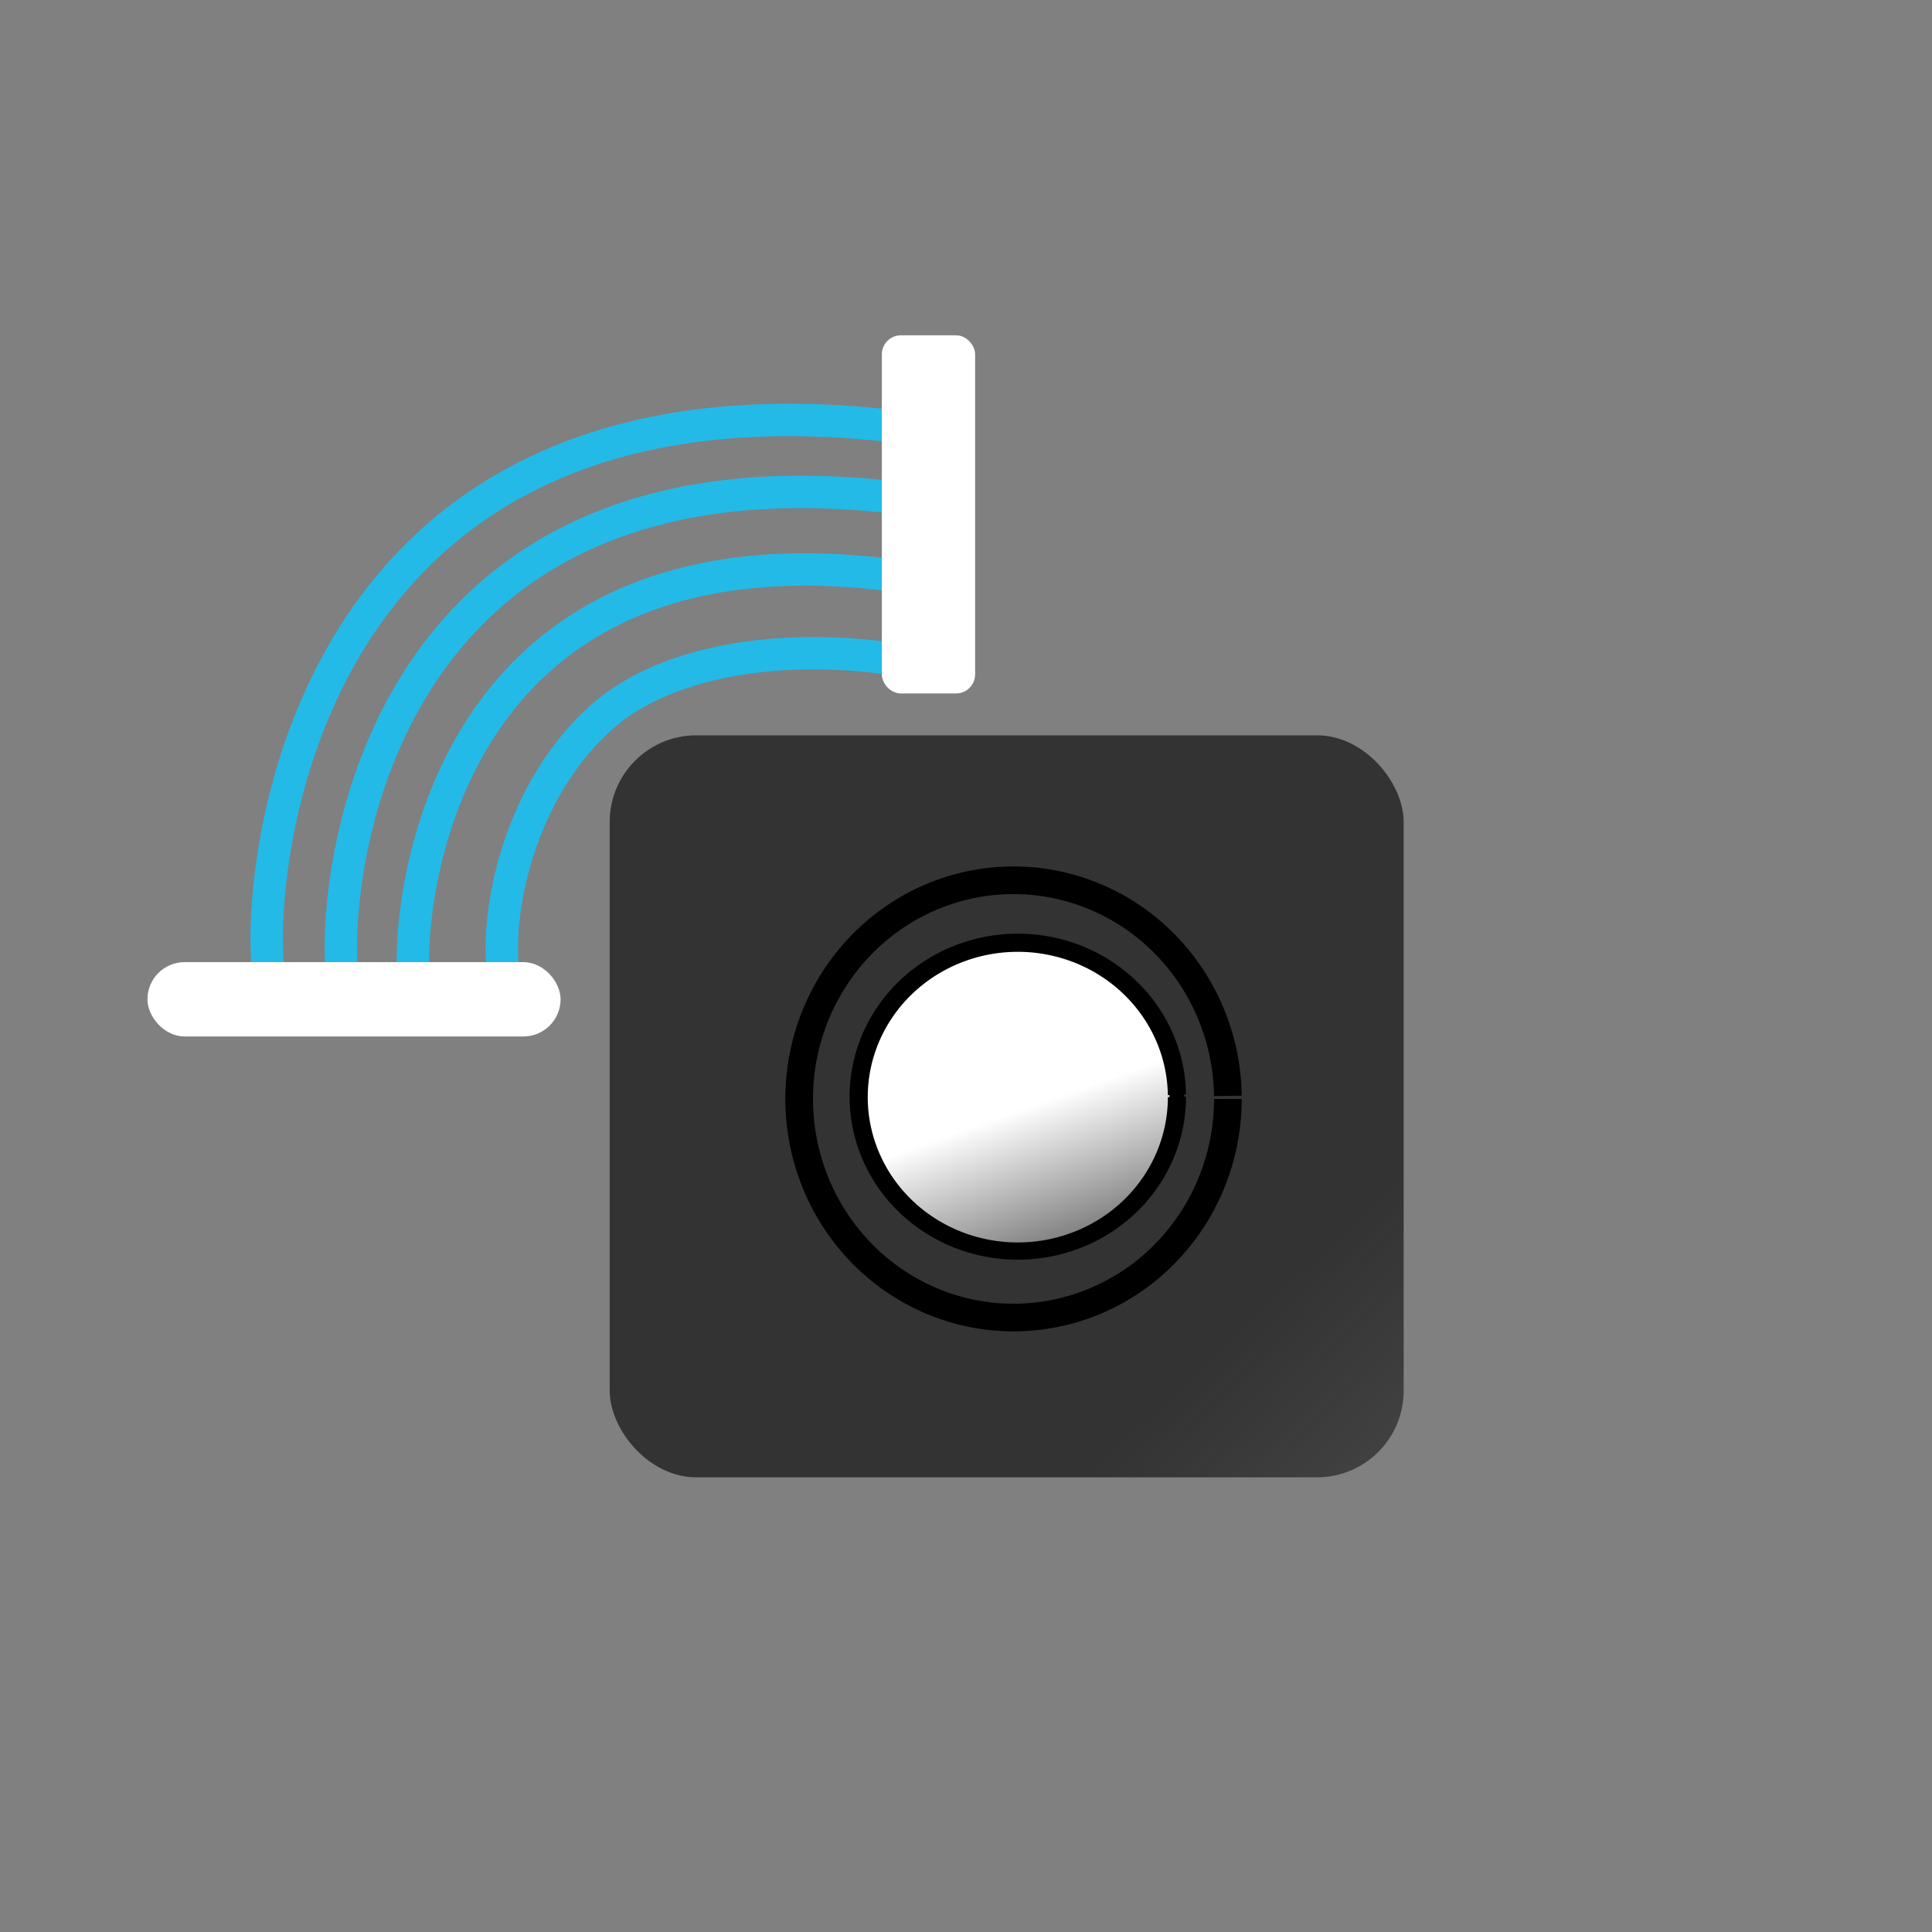 <?xml version="1.0" encoding="UTF-8" standalone="no"?>
<!-- Created with Inkscape (http://www.inkscape.org/) -->

<svg
   xmlns:dc="http://purl.org/dc/elements/1.1/"
   xmlns:cc="http://creativecommons.org/ns#"
   xmlns:rdf="http://www.w3.org/1999/02/22-rdf-syntax-ns#"
   xmlns:svg="http://www.w3.org/2000/svg"
   xmlns="http://www.w3.org/2000/svg"
   xmlns:xlink="http://www.w3.org/1999/xlink"
   xmlns:sodipodi="http://sodipodi.sourceforge.net/DTD/sodipodi-0.dtd"
   xmlns:inkscape="http://www.inkscape.org/namespaces/inkscape"
   width="210mm"
   height="210mm"
   viewBox="0 0 744.094 744.094"
   id="svg4136"
   version="1.1"
   inkscape:version="0.91 r13725"
   sodipodi:docname="IotWifiCam_Icon_Work_With.svg"
   inkscape:export-filename="C:\Users\Rahul\Desktop\IoTWifiCam_final_512.png"
   inkscape:export-xdpi="119.05"
   inkscape:export-ydpi="119.05">
  <rect x="0" y="0" width="744.094" height="744.094" fill="#808080" stroke="none"/>
  <defs
     id="defs4138">
    <inkscape:path-effect
       effect="spiro"
       id="path-effect6539"
       is_visible="true" />
    <linearGradient
       inkscape:collect="always"
       id="linearGradient5955">
      <stop
         style="stop-color:#333333;stop-opacity:1;"
         offset="0"
         id="stop5957" />
      <stop
         style="stop-color:#333333;stop-opacity:0;"
         offset="1"
         id="stop5959" />
    </linearGradient>
    <linearGradient
       inkscape:collect="always"
       id="linearGradient5876">
      <stop
         style="stop-color:#ffffff;stop-opacity:1;"
         offset="0"
         id="stop5878" />
      <stop
         style="stop-color:#ffffff;stop-opacity:0;"
         offset="1"
         id="stop5880" />
    </linearGradient>
    <linearGradient
       inkscape:collect="always"
       xlink:href="#linearGradient5876"
       id="linearGradient5882"
       x1="416.643"
       y1="521.679"
       x2="451.929"
       y2="621.679"
       gradientUnits="userSpaceOnUse"
       gradientTransform="translate(-18,212)" />
    <linearGradient
       inkscape:collect="always"
       xlink:href="#linearGradient5955"
       id="linearGradient5961"
       x1="491.429"
       y1="612.362"
       x2="774.286"
       y2="909.505"
       gradientUnits="userSpaceOnUse"
       gradientTransform="translate(-18,212)" />
  </defs>
  <sodipodi:namedview
     id="base"
     pagecolor="#ffffff"
     bordercolor="#666666"
     borderopacity="1.0"
     inkscape:pageopacity="0.0"
     inkscape:pageshadow="2"
     inkscape:zoom="0.49497475"
     inkscape:cx="-39.918009"
     inkscape:cy="391.04159"
     inkscape:document-units="px"
     inkscape:current-layer="layer1"
     showgrid="false"
     inkscape:window-width="1366"
     inkscape:window-height="705"
     inkscape:window-x="-8"
     inkscape:window-y="-8"
     inkscape:window-maximized="1"
     inkscape:showpageshadow="false" />
  <g
     inkscape:label="Layer 1"
     inkscape:groupmode="layer"
     id="layer1"
     transform="translate(0,-308.268)">
    <path
       style="fill:none;fill-rule:evenodd;stroke:#23bae8;stroke-width:12.475;stroke-linecap:butt;stroke-linejoin:miter;stroke-miterlimit:4;stroke-dasharray:none;stroke-opacity:1"
       d="M 359.133,474.422 C 92.389,433.947 97.494,684.587 105.047,688.17 l 1.773,0.913"
       id="path4702"
       inkscape:connector-curvature="0"
       sodipodi:nodetypes="ccc"
       inkscape:export-xdpi="90"
       inkscape:export-ydpi="90" />
    <rect
       style="fill:url(#linearGradient5961);fill-opacity:1;stroke:#ffffff;stroke-width:0;stroke-linecap:butt;stroke-linejoin:miter;stroke-miterlimit:4;stroke-dasharray:none;stroke-opacity:1"
       id="rect4686"
       width="305.782"
       height="285.783"
       x="234.823"
       y="591.471"
       ry="33.36"
       inkscape:export-xdpi="90"
       inkscape:export-ydpi="90" />
    <path
       style="fill:#333333;fill-rule:evenodd;stroke:#000000;stroke-width:10.656;stroke-linecap:butt;stroke-linejoin:miter;stroke-miterlimit:4;stroke-dasharray:none;stroke-opacity:1"
       id="path4733"
       sodipodi:type="arc"
       sodipodi:cx="390.34888"
       sodipodi:cy="731.50513"
       sodipodi:rx="82.556679"
       sodipodi:ry="84.207809"
       sodipodi:start="0"
       sodipodi:end="6.2692401"
       sodipodi:open="true"
       d="m 472.906,731.505 a 82.557,84.208 0 0 1 -82.269,84.207 82.557,84.208 0 0 1 -82.842,-83.62 82.557,84.208 0 0 1 81.691,-84.79 82.557,84.208 0 0 1 83.412,83.029"
       inkscape:export-xdpi="90"
       inkscape:export-ydpi="90" />
    <path
       style="fill:#000000;fill-rule:evenodd;stroke:#000000;stroke-width:1.402px;stroke-linecap:butt;stroke-linejoin:miter;stroke-opacity:1"
       id="path4735"
       sodipodi:type="arc"
       sodipodi:cx="392"
       sodipodi:cy="730.64526"
       sodipodi:rx="64.084785"
       sodipodi:ry="62.08213"
       sodipodi:start="0"
       sodipodi:end="6.2692401"
       sodipodi:open="true"
       d="m 456.085,730.645 a 64.085,62.082 0 0 1 -63.861,62.082 64.085,62.082 0 0 1 -64.307,-61.649 64.085,62.082 0 0 1 63.413,-62.512 64.085,62.082 0 0 1 64.749,61.213"
       inkscape:export-xdpi="90"
       inkscape:export-ydpi="90" />
    <path
       d="m 450.432,730.822 a 58.432,56.606 0 0 1 -58.229,56.606 58.432,56.606 0 0 1 -58.635,-56.211 58.432,56.606 0 0 1 57.82,-56.998 58.432,56.606 0 0 1 59.038,55.814"
       sodipodi:open="true"
       sodipodi:end="6.2692401"
       sodipodi:start="0"
       sodipodi:ry="56.606308"
       sodipodi:rx="58.432323"
       sodipodi:cy="730.8219"
       sodipodi:cx="392"
       sodipodi:type="arc"
       id="path5874"
       style="fill:url(#linearGradient5882);fill-rule:evenodd;stroke:#000000;stroke-width:1.278px;stroke-linecap:butt;stroke-linejoin:miter;stroke-opacity:1"
       inkscape:export-xdpi="90"
       inkscape:export-ydpi="90" />
    <path
       sodipodi:nodetypes="ccc"
       inkscape:connector-curvature="0"
       id="path6551"
       d="M 357.274,501.587 C 122.175,466.092 126.674,685.897 133.332,689.04 l 1.562,0.801"
       style="fill:none;fill-rule:evenodd;stroke:#23bae8;stroke-width:12.475;stroke-linecap:butt;stroke-linejoin:miter;stroke-miterlimit:4;stroke-dasharray:none;stroke-opacity:1"
       inkscape:export-xdpi="90"
       inkscape:export-ydpi="90" />
    <path
       style="fill:none;fill-rule:evenodd;stroke:#23bae8;stroke-width:12.475;stroke-linecap:butt;stroke-linejoin:miter;stroke-miterlimit:4;stroke-dasharray:none;stroke-opacity:1"
       d="M 351.671,530.94 C 151.223,500.3 155.059,690.038 160.735,692.75 l 1.332,0.691"
       id="path7116"
       inkscape:connector-curvature="0"
       sodipodi:nodetypes="ccc"
       inkscape:export-xdpi="90"
       inkscape:export-ydpi="90" />
    <path
       sodipodi:nodetypes="csc"
       inkscape:connector-curvature="0"
       id="path5963-7"
       d="m 354.233,563.821 c -48.973,-9.429 -97.018,-1.927 -122.211,20.371 -40.987,36.277 -44.777,102.425 -32.809,112.479"
       style="fill:none;fill-rule:evenodd;stroke:#23bae8;stroke-width:12.475;stroke-linecap:butt;stroke-linejoin:miter;stroke-miterlimit:4;stroke-dasharray:none;stroke-opacity:1"
       inkscape:export-xdpi="90"
       inkscape:export-ydpi="90" />
    <rect
       style="fill:#ffffff;fill-opacity:1;stroke:#ffffff;stroke-width:4.342;stroke-linecap:butt;stroke-linejoin:miter;stroke-miterlimit:4;stroke-dasharray:none;stroke-opacity:1"
       id="rect7154"
       width="154.771"
       height="24.288"
       x="58.96"
       y="680.997"
       ry="12.144" />
    <rect
       style="fill:#ffffff;fill-opacity:1;stroke:#ffffff;stroke-width:3.6;stroke-linecap:butt;stroke-linejoin:miter;stroke-miterlimit:4;stroke-dasharray:none;stroke-opacity:1"
       id="rect7158"
       width="32.325"
       height="134.35"
       x="341.432"
       y="439.2"
       ry="5.556" />
  </g>
</svg>
